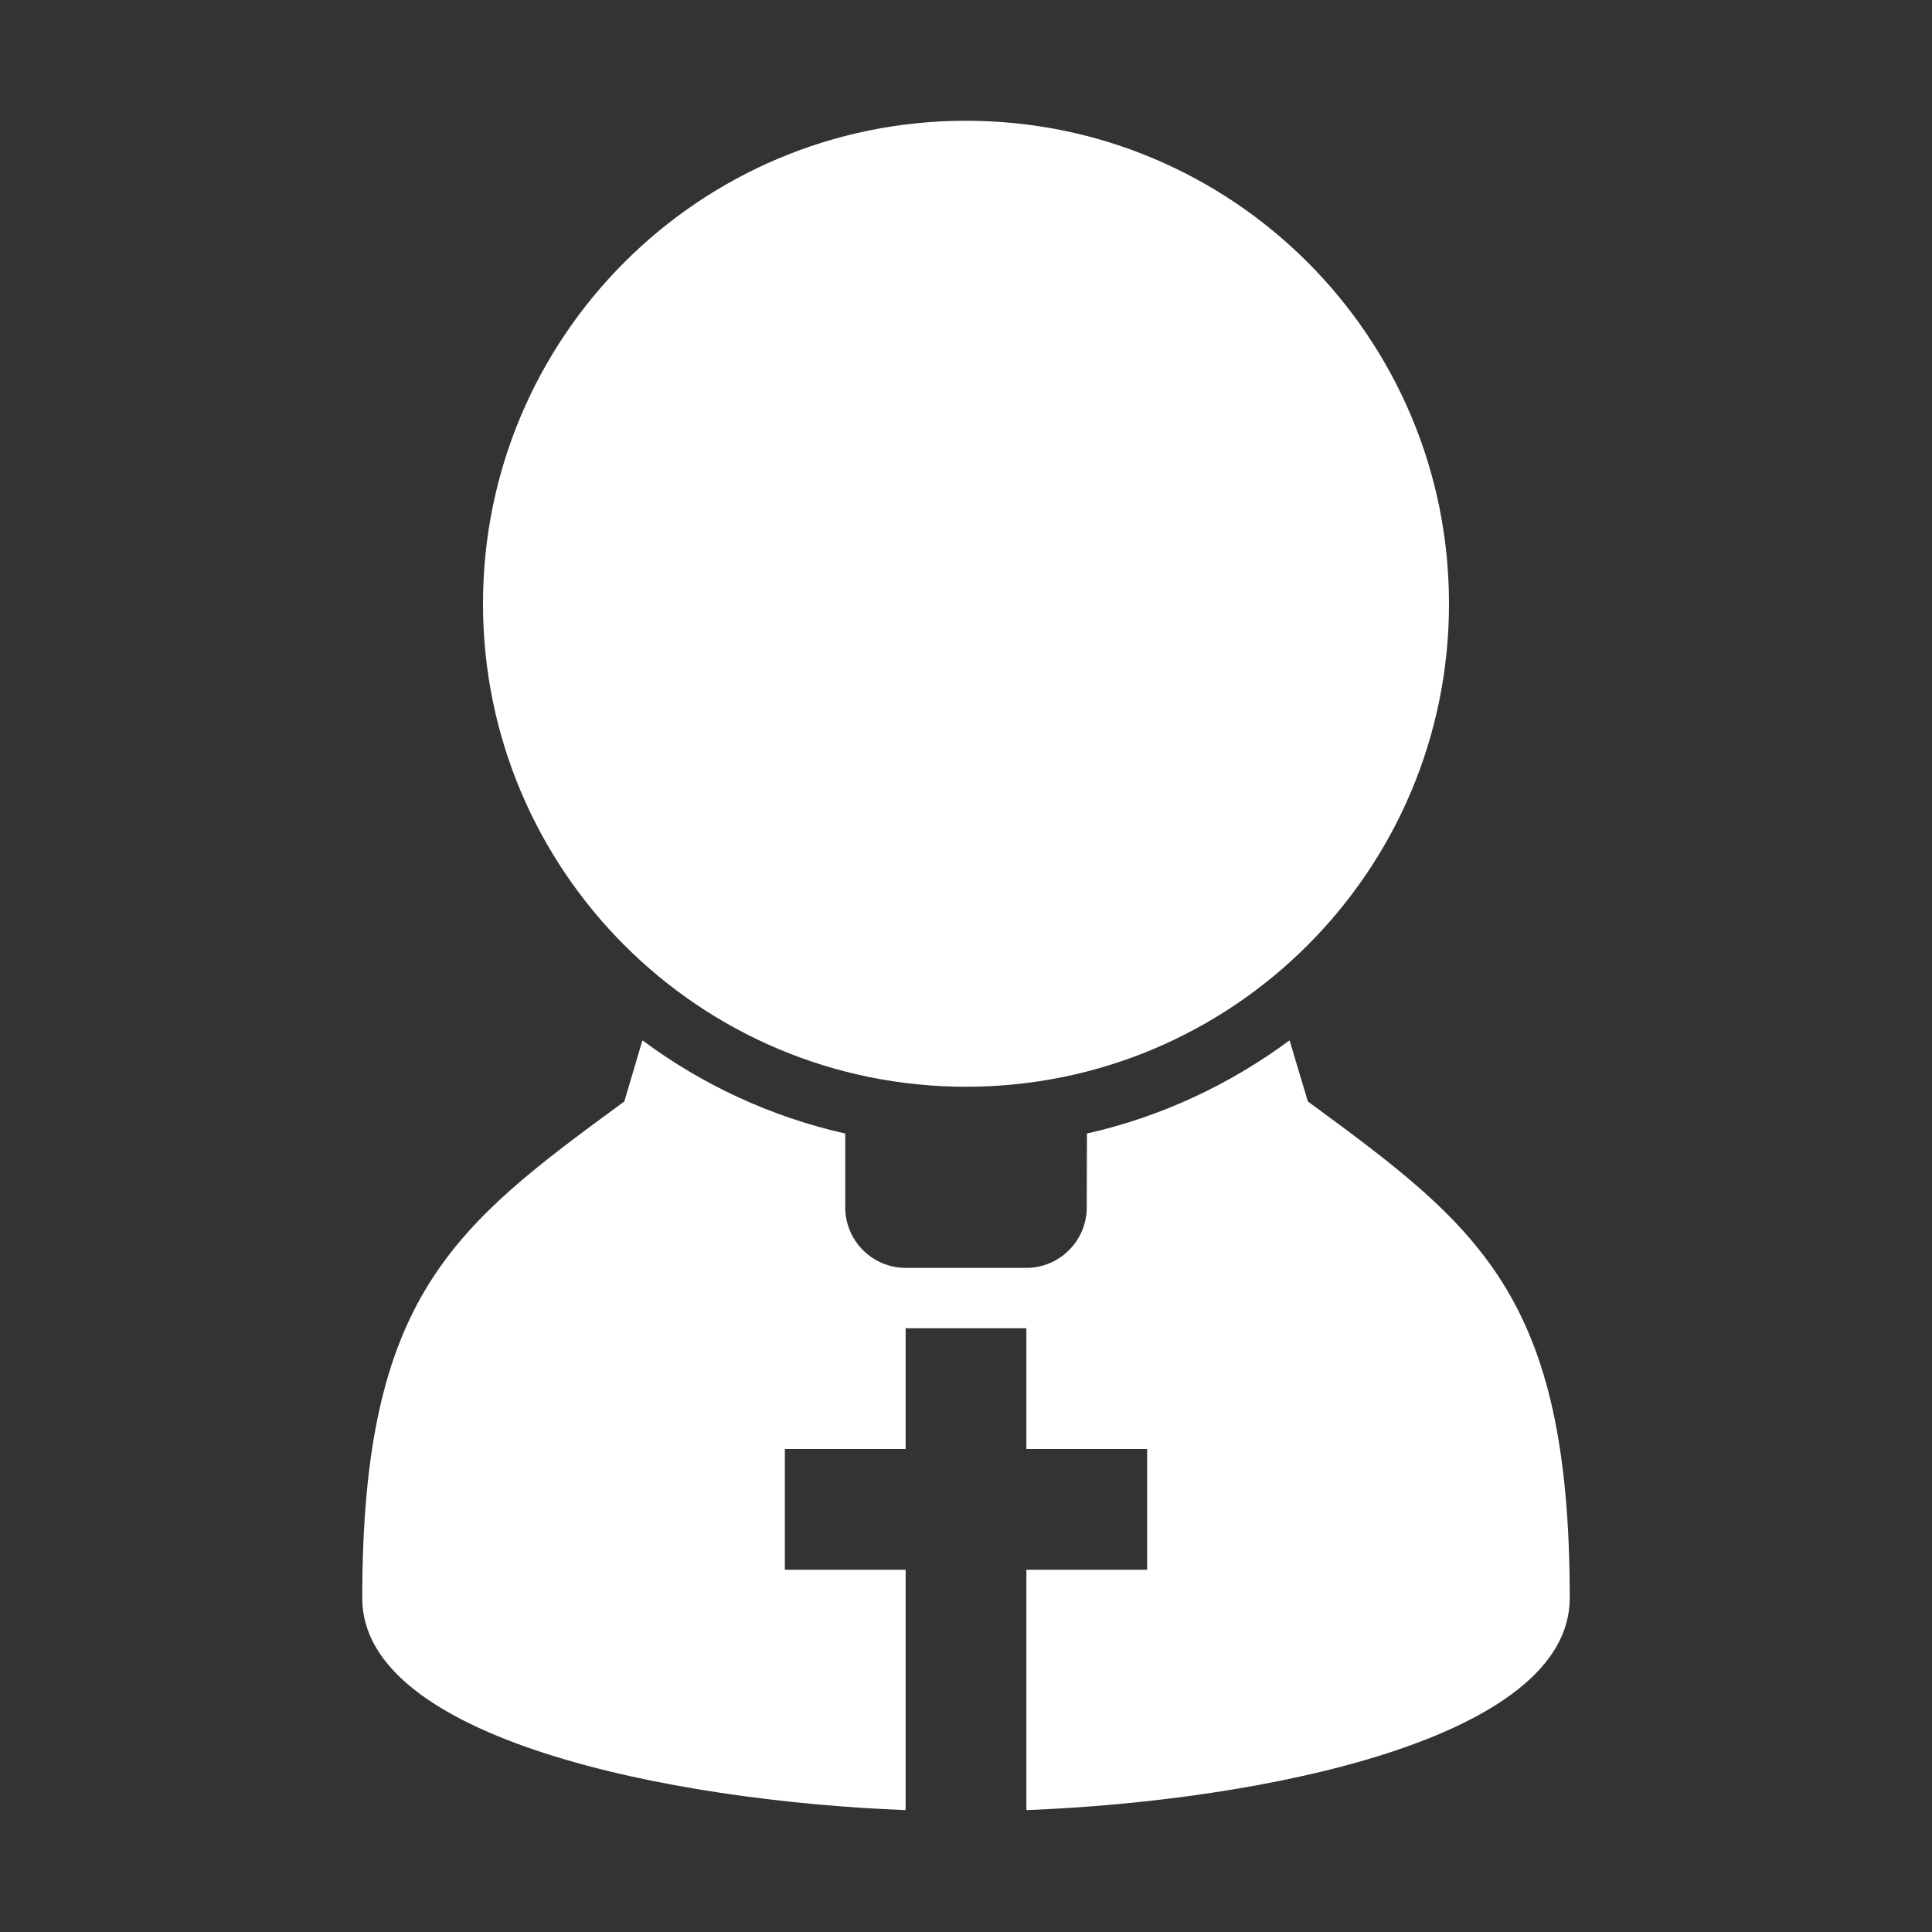 <?xml version="1.0" encoding="UTF-8"?>
<!DOCTYPE svg PUBLIC "-//W3C//DTD SVG 1.1//EN" "http://www.w3.org/Graphics/SVG/1.1/DTD/svg11.dtd">
<svg xmlns="http://www.w3.org/2000/svg" xml:space="preserve" width="1024px" height="1024px" shape-rendering="geometricPrecision" text-rendering="geometricPrecision" image-rendering="optimizeQuality" fill-rule="nonzero" clip-rule="evenodd" viewBox="0 0 10240 10240" xmlns:xlink="http://www.w3.org/1999/xlink">
	<rect x="0" y="0" width="10240" height="10240" fill="#333333" stroke="none"/>
	<title>pastor icon</title>
	<desc>pastor icon from the IconExperience.com O-Collection. Copyright by INCORS GmbH (www.incors.com).</desc>
	<path id="curve1" fill="#FFFFFF" d="M8320 8470c0,745 -1623,1075 -2880,1124l0 -1274 640 0 0 -640 -640 0 0 -640 -640 0 0 640 -640 0 0 640 640 0 0 1274c-1256,-49 -2880,-379 -2880,-1123 0,-1604 484,-1970 1389,-2633l96 -324c315,234 679,405 1075,494l0 392c0,176 144,320 320,320l640 0c176,0 320,-144 320,-320l1 -392c395,-89 759,-261 1074,-494l97 324c905,664 1388,1027 1388,2632z"/>
	<path id="curve0" fill="#FFFFFF" d="M5120 640c1414,0 2560,1146 2560,2560 0,1414 -1146,2560 -2560,2560 -1414,0 -2560,-1146 -2560,-2560 0,-1414 1146,-2560 2560,-2560z"/>
</svg>
